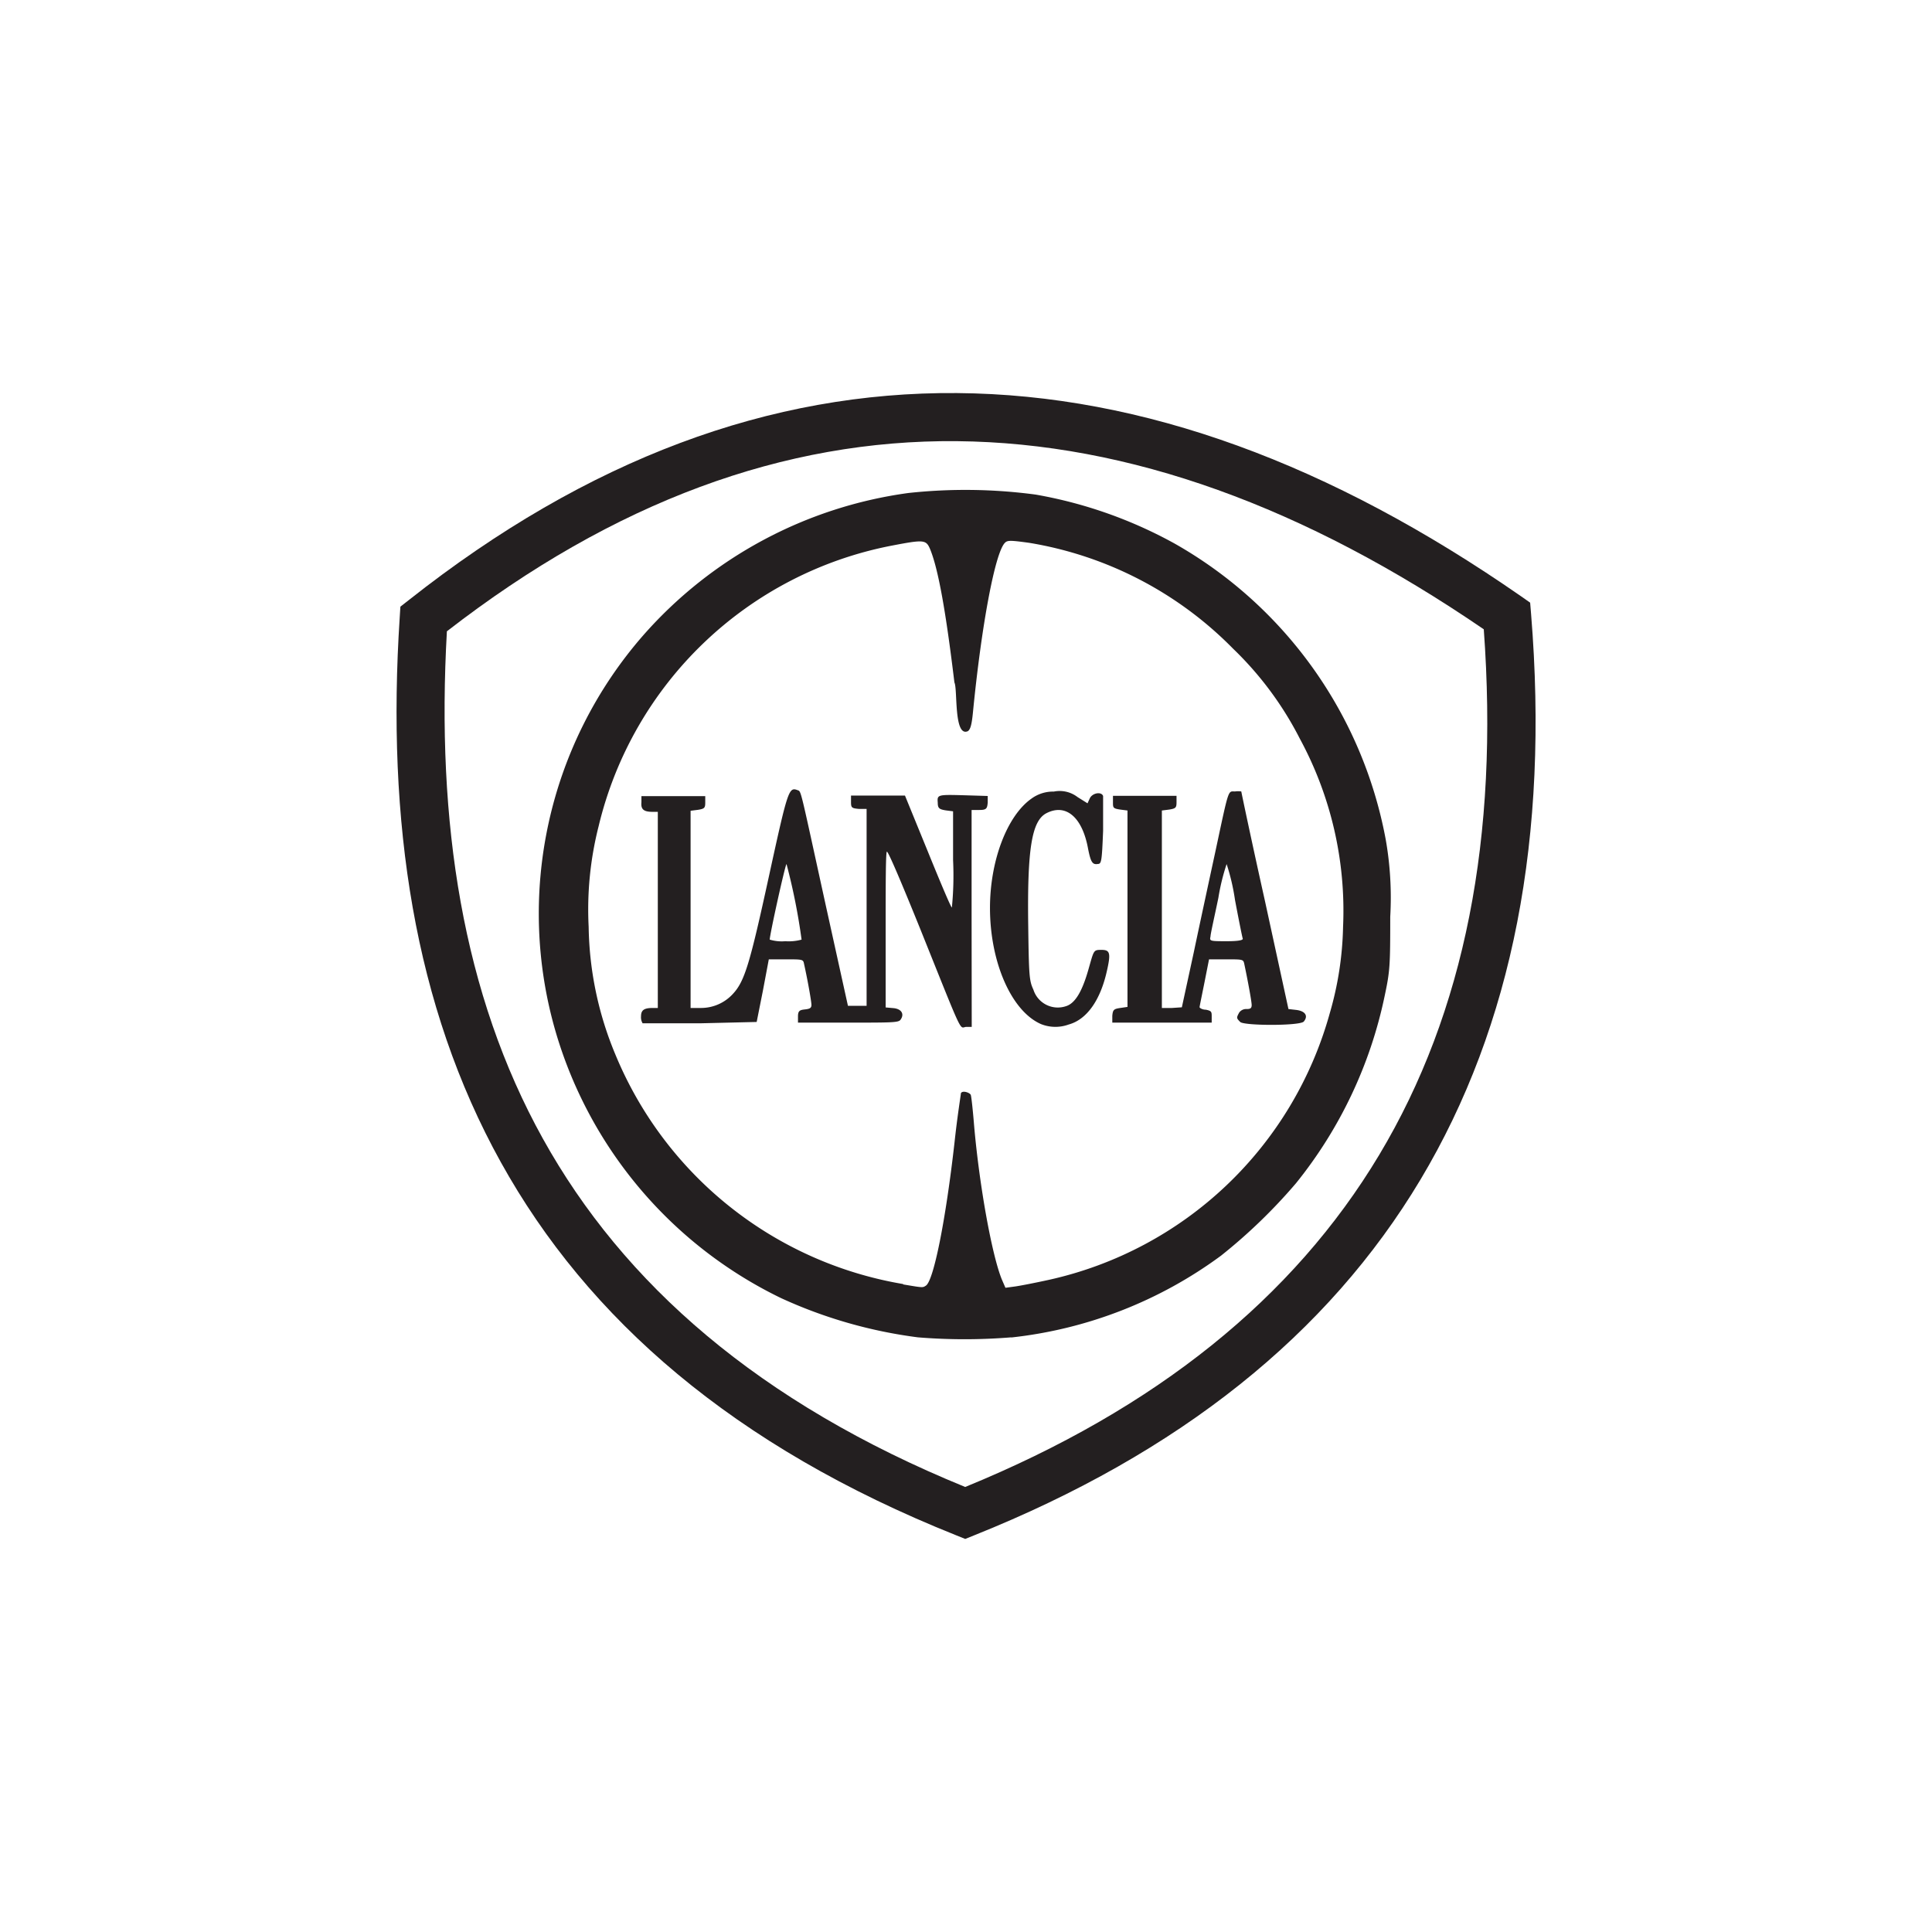 <svg xmlns="http://www.w3.org/2000/svg" viewBox="0 0 145 145"><defs><style>.cls-1{fill:#231f20;}.cls-2{fill:none;}</style></defs><g id="Layer_2" data-name="Layer 2"><g id="Layer_1-2" data-name="Layer 1"><path class="cls-1" d="M75.9,100.38a32.43,32.43,0,0,0,15.74-6.14,40.62,40.62,0,0,0,5.63-5.44,33.12,33.12,0,0,0,6.64-14c.41-1.92.43-2.28.43-6A25.11,25.11,0,0,0,104,63,32.3,32.3,0,0,0,88.13,40.78a33.51,33.51,0,0,0-10.4-3.66A39.73,39.73,0,0,0,68.18,37,32.3,32.3,0,0,0,48.26,47.7a31.74,31.74,0,0,0-6.53,29.83,32.26,32.26,0,0,0,16.9,19.9,35.37,35.37,0,0,0,10.26,2.94,43.17,43.17,0,0,0,7,0m-8.11-4A28.5,28.5,0,0,1,46.18,79.13a25.76,25.76,0,0,1-2-9.57A25.36,25.36,0,0,1,44.93,62a28.1,28.1,0,0,1,22-21.05c2.4-.46,2.57-.45,2.87.25C70.43,42.72,71,46,71.63,51.22c.25.48-.06,4.11,1,3.66.2-.12.3-.49.39-1.4.64-6.55,1.66-12,2.4-12.74.19-.2.43-.19,1.82,0a27.76,27.76,0,0,1,15.31,7.95,25.31,25.31,0,0,1,5,6.74,27.1,27.1,0,0,1,3.25,14.12,24.85,24.85,0,0,1-1,6.5,28.21,28.21,0,0,1-21.06,20c-1,.22-2.12.44-2.54.5l-.74.1-.26-.6c-.74-1.78-1.69-7-2.09-11.56-.09-1.12-.2-2.15-.25-2.31s-.6-.37-.74-.14c0,.08-.27,1.73-.48,3.69-.66,5.85-1.57,10.39-2.15,10.76C69.24,96.65,69.29,96.65,67.79,96.4Z"/><path class="cls-1" d="M72.92,68.88l0-8.09.58,0c.53,0,.59-.1.63-.55l0-.5-1.64-.05c-2.13-.06-2.16-.06-2.11.55,0,.43.12.5.6.58l.55.07,0,3.66a24.31,24.31,0,0,1-.09,3.56c-.07,0-.89-1.95-1.82-4.24l-1.7-4.16-2,0-2.05,0v.48c0,.43.05.47.59.52l.58,0,0,7.39,0,7.39h-1.4L62,68.06c-2-9.11-1.85-8.64-2.15-8.76-.65-.25-.73,0-2.15,6.51S55.89,73.65,55,74.6a3.24,3.24,0,0,1-2.38,1.05h-.79l0-7.4,0-7.4.55-.07c.49-.08.55-.14.55-.55v-.48H48.14l0,.46c-.05.52.16.71.79.72h.44V75.65h-.38c-.65,0-.88.16-.88.63a.86.86,0,0,0,.12.52c.07,0,2,0,4.34,0l4.22-.1.47-2.36L57.7,72l1.28,0c1.23,0,1.3,0,1.36.32.29,1.3.56,2.86.56,3.1s-.13.3-.5.34-.51.1-.51.52v.47l3.76,0c3.25,0,3.78,0,3.93-.21.32-.43.08-.83-.55-.88l-.56-.05,0-5.79c0-3.18,0-5.83.09-5.9s1.2,2.57,2.53,5.86c3.26,8.12,2.9,7.35,3.41,7.29l.43,0ZM57.77,70.52c0-.38,1.17-5.67,1.26-5.67a46.24,46.24,0,0,1,1.13,5.67,3.66,3.66,0,0,1-1.22.12A3.13,3.13,0,0,1,57.77,70.52Zm22.44,6.37c1.35-.37,2.37-1.81,2.86-4,.31-1.35.24-1.6-.39-1.6s-.57,0-1,1.5-.94,2.49-1.66,2.72a1.92,1.92,0,0,1-2.46-1.23c-.31-.67-.34-1-.39-4.79-.08-5.77.26-7.89,1.37-8.46,1.46-.75,2.69.3,3.12,2.66.2,1,.32,1.23.75,1.15.26,0,.29-.28.38-2.48,0-1.34,0-2.51,0-2.62-.13-.35-.81-.23-1,.18l-.17.37-.75-.47a2.2,2.2,0,0,0-1.78-.41,2.74,2.74,0,0,0-1.68.53c-1.83,1.29-3.11,4.66-3.11,8.2,0,4.08,1.61,7.75,3.83,8.72A2.91,2.91,0,0,0,80.21,76.89Zm17.64-.22c.35-.42.12-.78-.54-.87l-.61-.07-1.77-8.14c-1-4.48-1.77-8.16-1.77-8.19a1.69,1.69,0,0,0-.47,0c-.54,0-.44-.32-1.48,4.54-.4,1.85-1.13,5.23-1.61,7.51l-.9,4.15-.75.05-.75,0,0-7.41,0-7.41.55-.07c.49-.08.55-.14.55-.55v-.48H83.53v.48c0,.41,0,.47.55.55l.54.07V75.57l-.54.08c-.49.07-.56.14-.6.59l0,.51,3.74,0,3.72,0,0-.43c0-.38,0-.45-.44-.54-.26,0-.47-.13-.47-.19s.17-.87.36-1.82L90.74,72l1.29,0c1.22,0,1.28,0,1.35.32.28,1.32.56,2.86.56,3.11s-.11.3-.38.3A.64.64,0,0,0,93,76c-.21.39-.21.41.08.7S97.56,77,97.85,76.67Zm-7-6.38c0-.2.3-1.5.59-2.9a16.14,16.14,0,0,1,.62-2.54,16,16,0,0,1,.63,2.7c.28,1.48.54,2.78.58,2.89s-.25.2-1.21.2C90.81,70.64,90.77,70.63,90.85,70.29Z"/><path class="cls-1" d="M71.82,29.5c14,.11,28.06,5.34,42.32,15.24l.7.49.07.85c1.36,16.69-1.37,30.86-8.3,42.45s-18.06,20.52-33.5,26.7l-.67.27-.67-.27c-16.72-6.68-27.66-16.25-34.18-28S29,61.64,30,46.33l.05-.8.64-.5C44.12,34.42,57.84,29.39,71.82,29.5m39.54,17.73c-13.42-9.18-26.61-14-39.55-14.12S46.12,37.63,33.54,47.38c-.81,14.31,1.17,27.22,7.21,38.09s16.18,19.8,31.69,26.13c14.33-5.86,24.64-14.19,31.07-24.92S112.5,62.78,111.36,47.23Z"/><rect class="cls-2" width="145" height="145"/></g></g></svg>